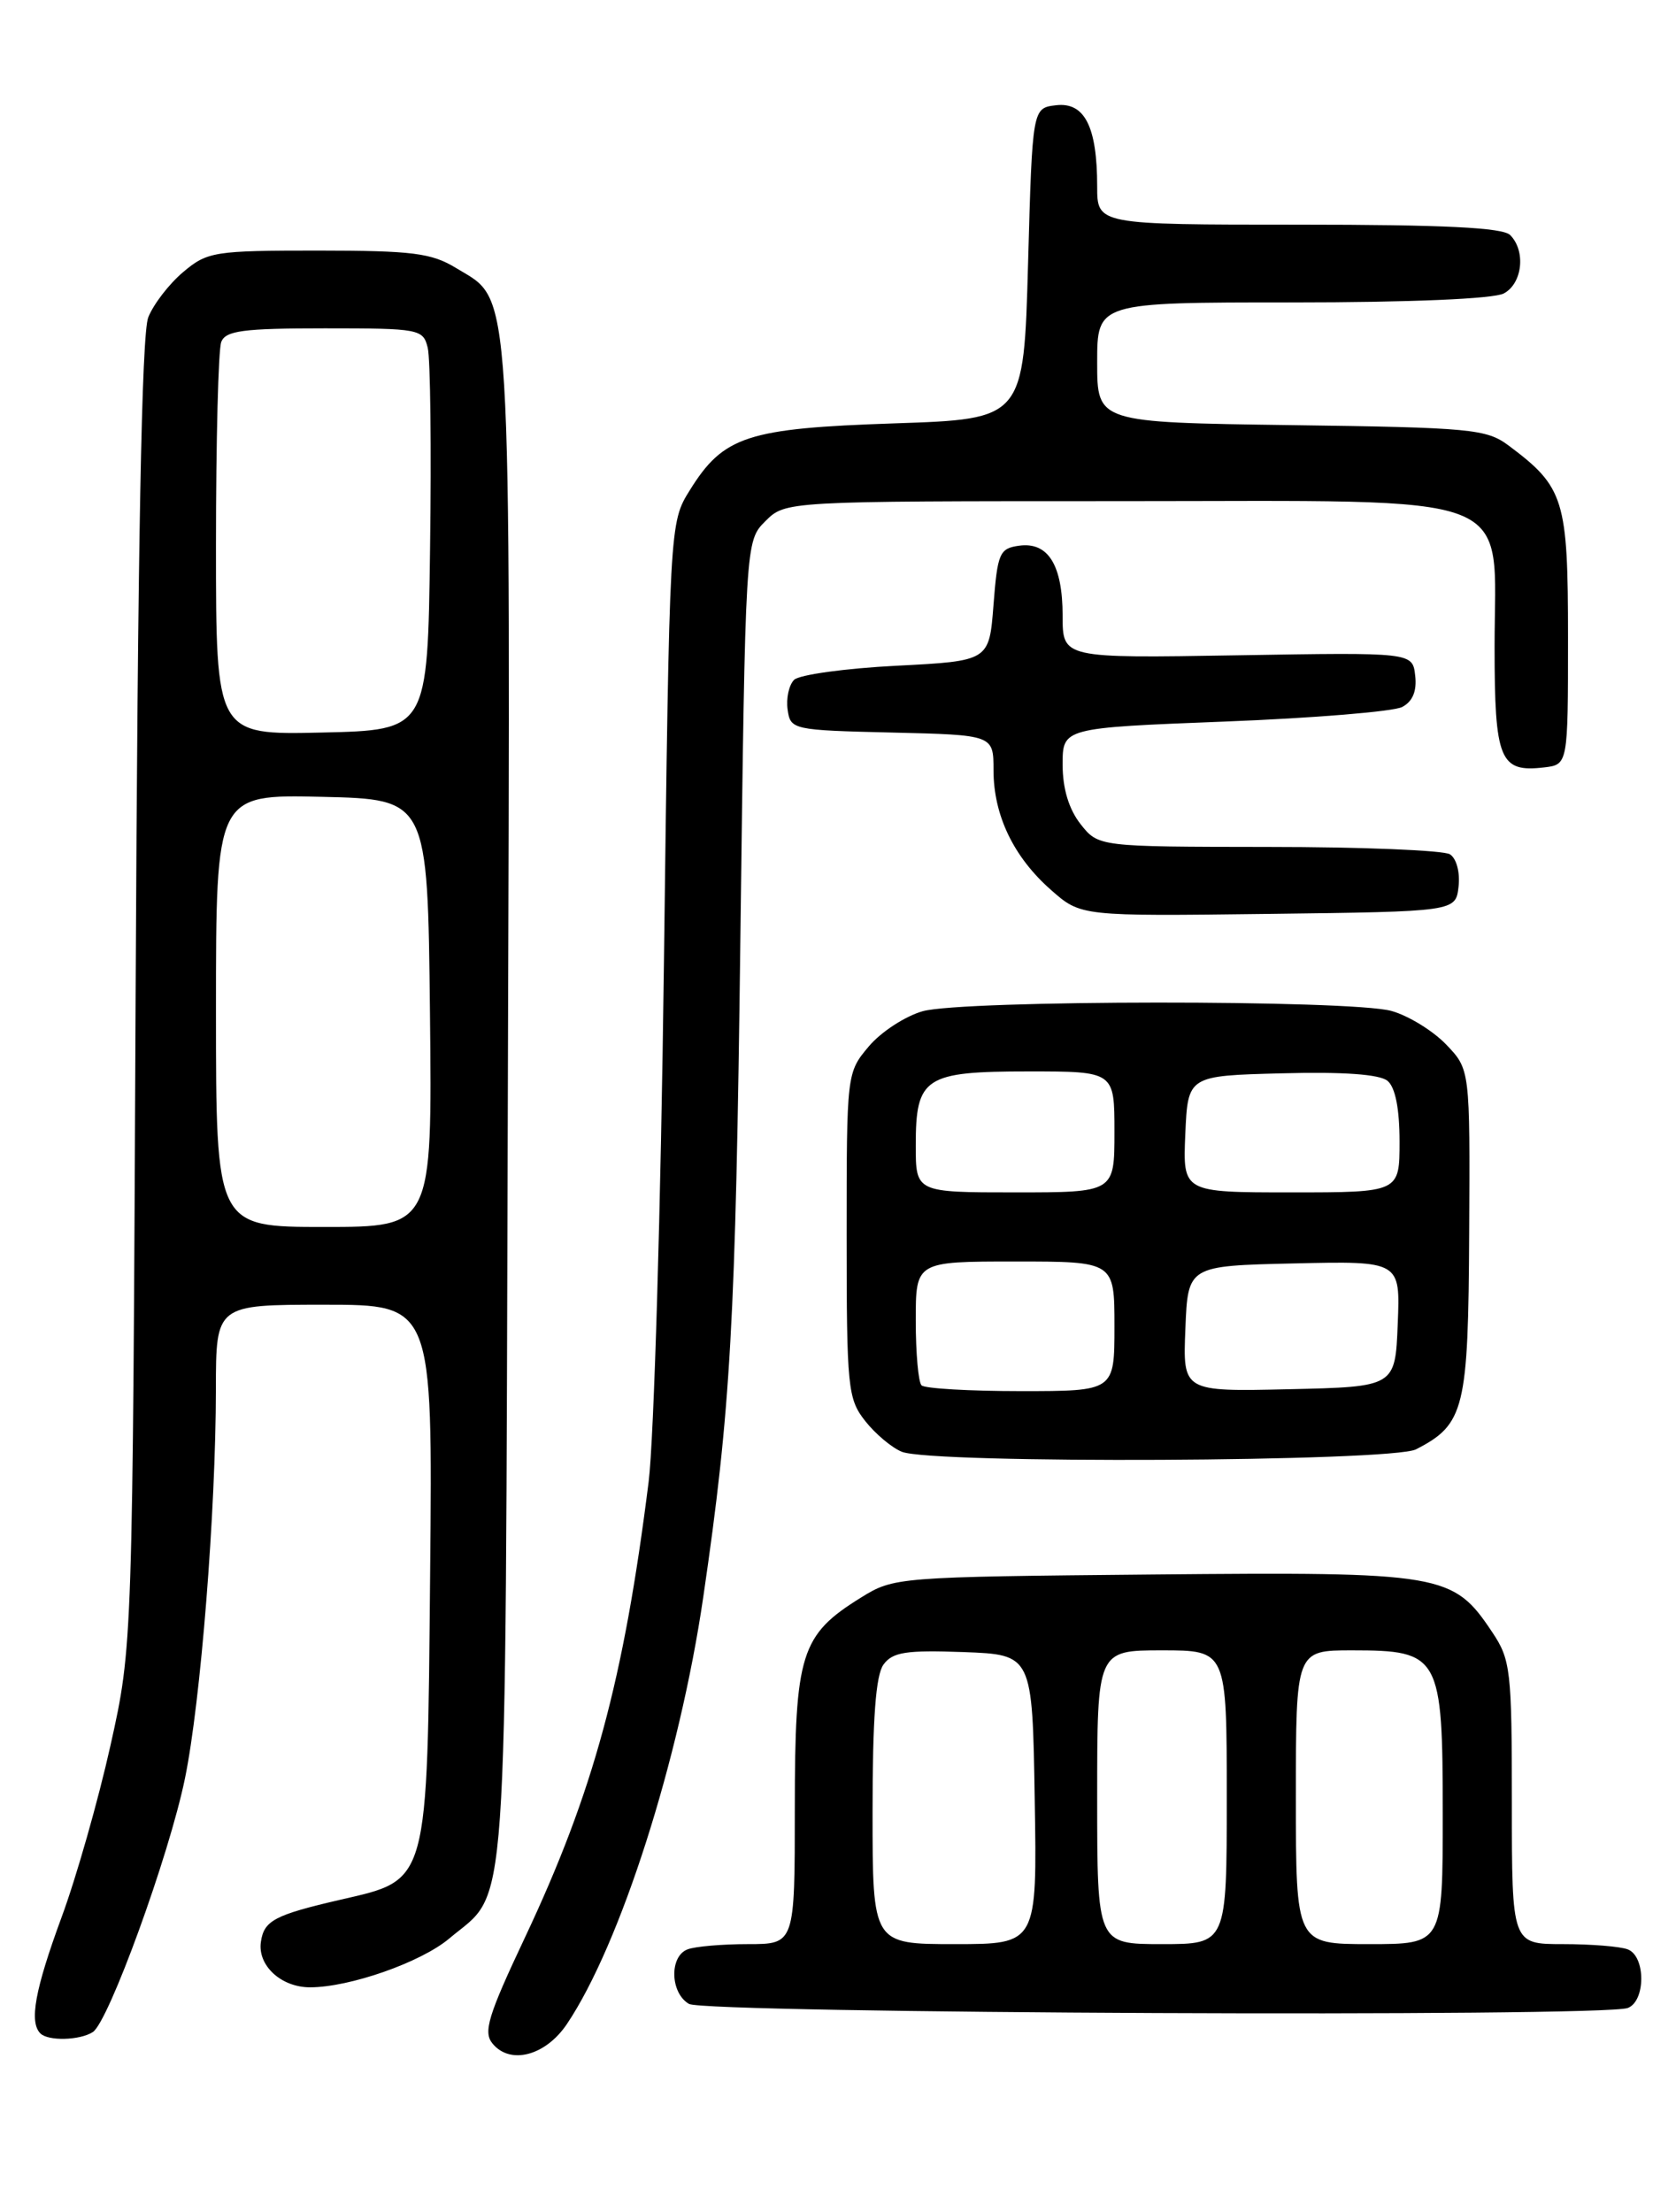 <?xml version="1.0" encoding="UTF-8" standalone="no"?>
<!DOCTYPE svg PUBLIC "-//W3C//DTD SVG 1.1//EN" "http://www.w3.org/Graphics/SVG/1.1/DTD/svg11.dtd" >
<svg xmlns="http://www.w3.org/2000/svg" xmlns:xlink="http://www.w3.org/1999/xlink" version="1.1" viewBox="0 0 194 256">
 <g >
 <path fill="currentColor"
d=" M 65.62 234.25 C 71.81 225.04 78.66 203.59 81.40 184.86 C 84.58 163.13 85.15 153.17 85.70 108.57 C 86.28 62.63 86.28 62.63 88.59 60.32 C 90.91 58.00 90.91 58.00 129.50 58.00 C 176.70 58.00 173.00 56.57 173.00 74.83 C 173.00 87.94 173.60 89.41 178.69 88.82 C 181.50 88.50 181.50 88.50 181.50 73.82 C 181.50 57.78 181.07 56.38 174.62 51.56 C 172.06 49.65 170.26 49.48 149.43 49.20 C 127.00 48.89 127.00 48.89 127.00 41.95 C 127.00 35.00 127.00 35.00 149.57 35.00 C 163.21 35.00 172.90 34.59 174.07 33.96 C 176.23 32.81 176.64 29.04 174.80 27.20 C 173.94 26.34 167.09 26.00 150.30 26.00 C 127.00 26.00 127.00 26.00 127.00 21.57 C 127.00 14.67 125.55 11.80 122.25 12.18 C 119.50 12.50 119.50 12.50 119.00 30.50 C 118.50 48.50 118.50 48.50 103.50 49.00 C 86.50 49.57 83.74 50.47 79.85 56.73 C 77.50 60.50 77.50 60.50 76.85 111.50 C 76.50 139.55 75.70 166.55 75.08 171.50 C 72.20 194.47 68.69 207.42 60.77 224.22 C 56.48 233.31 55.91 235.19 57.02 236.52 C 59.07 239.00 63.15 237.92 65.62 234.25 Z  M 10.74 235.18 C 12.57 234.02 19.59 214.71 21.41 205.82 C 23.23 196.96 24.98 174.94 24.99 160.75 C 25.00 151.00 25.00 151.00 37.54 151.00 C 50.08 151.00 50.08 151.00 49.79 181.93 C 49.45 218.30 49.67 217.50 39.41 219.86 C 31.80 221.62 30.56 222.27 30.20 224.73 C 29.79 227.46 32.53 230.00 35.89 230.00 C 40.47 230.00 48.72 227.11 51.99 224.36 C 58.92 218.52 58.47 224.95 58.78 127.78 C 59.08 30.95 59.33 35.00 52.81 31.03 C 49.95 29.28 47.77 29.01 36.83 29.00 C 24.79 29.00 24.00 29.13 21.21 31.48 C 19.59 32.84 17.76 35.21 17.16 36.73 C 16.40 38.64 15.94 63.05 15.70 115.00 C 15.35 190.50 15.35 190.50 12.79 202.00 C 11.38 208.32 8.83 217.30 7.11 221.94 C 4.05 230.26 3.36 234.02 4.67 235.33 C 5.57 236.24 9.22 236.15 10.74 235.18 Z  M 188.42 232.39 C 190.50 231.59 190.50 226.41 188.42 225.61 C 187.55 225.27 184.17 225.00 180.92 225.00 C 175.00 225.00 175.00 225.00 175.00 208.65 C 175.00 193.31 174.86 192.08 172.73 188.90 C 168.19 182.10 167.07 181.91 133.50 182.22 C 103.82 182.50 103.46 182.53 99.65 184.90 C 92.68 189.22 92.01 191.38 92.00 209.25 C 92.00 225.00 92.00 225.00 86.58 225.00 C 83.60 225.00 80.45 225.27 79.58 225.61 C 77.46 226.42 77.57 230.65 79.75 231.92 C 81.65 233.02 185.60 233.48 188.42 232.39 Z  M 163.90 167.74 C 169.53 164.85 169.96 163.09 170.06 142.64 C 170.16 123.77 170.16 123.77 167.39 120.88 C 165.86 119.29 163.01 117.54 161.06 117.00 C 156.36 115.69 111.54 115.72 106.81 117.03 C 104.79 117.60 101.97 119.43 100.56 121.11 C 98.01 124.14 98.00 124.23 98.00 142.94 C 98.00 160.62 98.13 161.89 100.14 164.45 C 101.31 165.94 103.23 167.55 104.39 168.02 C 107.90 169.44 161.09 169.18 163.90 167.74 Z  M 168.83 102.61 C 169.02 100.97 168.59 99.35 167.83 98.87 C 167.10 98.41 157.65 98.02 146.82 98.02 C 127.15 98.00 127.15 98.00 125.07 95.37 C 123.72 93.64 123.00 91.27 123.00 88.49 C 123.00 84.24 123.00 84.24 141.75 83.51 C 152.06 83.11 161.31 82.35 162.31 81.82 C 163.52 81.18 164.02 79.98 163.81 78.18 C 163.50 75.50 163.50 75.50 143.25 75.84 C 123.00 76.18 123.00 76.18 123.00 71.28 C 123.00 65.38 121.32 62.68 117.94 63.16 C 115.70 63.47 115.46 64.03 115.00 70.00 C 114.50 76.50 114.50 76.50 103.75 77.05 C 97.84 77.35 92.51 78.09 91.92 78.68 C 91.32 79.28 90.98 80.83 91.17 82.13 C 91.49 84.45 91.75 84.51 103.25 84.78 C 115.00 85.06 115.00 85.06 115.00 89.13 C 115.00 94.36 117.33 99.20 121.67 103.01 C 125.11 106.04 125.11 106.04 146.81 105.77 C 168.50 105.50 168.50 105.50 168.83 102.61 Z  M 25.00 116.97 C 25.00 91.94 25.00 91.94 37.25 92.22 C 49.50 92.50 49.50 92.50 49.77 117.25 C 50.03 142.00 50.03 142.00 37.52 142.00 C 25.00 142.00 25.00 142.00 25.00 116.97 Z  M 25.00 63.11 C 25.00 51.04 25.27 40.45 25.61 39.58 C 26.11 38.27 28.14 38.00 37.59 38.00 C 48.55 38.00 48.98 38.08 49.51 40.25 C 49.82 41.49 49.94 51.95 49.78 63.50 C 49.50 84.50 49.50 84.50 37.25 84.78 C 25.00 85.06 25.00 85.06 25.00 63.11 Z  M 101.00 209.69 C 101.00 198.89 101.37 193.87 102.27 192.64 C 103.33 191.20 104.87 190.96 111.52 191.20 C 119.50 191.50 119.50 191.50 119.77 208.25 C 120.05 225.00 120.05 225.00 110.52 225.00 C 101.00 225.00 101.00 225.00 101.00 209.69 Z  M 127.00 208.00 C 127.00 191.00 127.00 191.00 134.50 191.00 C 142.00 191.00 142.00 191.00 142.00 208.00 C 142.00 225.00 142.00 225.00 134.50 225.00 C 127.00 225.00 127.00 225.00 127.00 208.00 Z  M 150.00 208.00 C 150.00 191.00 150.00 191.00 156.50 191.00 C 166.67 191.00 167.00 191.59 167.00 210.00 C 167.00 225.00 167.00 225.00 158.50 225.00 C 150.00 225.00 150.00 225.00 150.00 208.00 Z  M 106.67 160.33 C 106.30 159.97 106.00 156.59 106.00 152.83 C 106.00 146.00 106.00 146.00 117.50 146.00 C 129.00 146.00 129.00 146.00 129.00 153.50 C 129.00 161.00 129.00 161.00 118.17 161.00 C 112.21 161.00 107.03 160.70 106.67 160.33 Z  M 137.21 153.78 C 137.50 146.50 137.50 146.50 149.79 146.22 C 162.09 145.94 162.09 145.94 161.79 153.22 C 161.50 160.50 161.50 160.50 149.21 160.78 C 136.91 161.06 136.91 161.06 137.21 153.78 Z  M 106.00 132.57 C 106.00 124.67 107.02 124.00 119.07 124.00 C 129.00 124.00 129.00 124.00 129.00 131.00 C 129.00 138.00 129.00 138.00 117.50 138.00 C 106.00 138.00 106.00 138.00 106.00 132.57 Z  M 137.20 131.25 C 137.50 124.50 137.50 124.50 148.36 124.22 C 155.50 124.03 159.69 124.33 160.61 125.09 C 161.51 125.84 162.00 128.32 162.00 132.12 C 162.00 138.00 162.00 138.00 149.45 138.00 C 136.91 138.00 136.91 138.00 137.20 131.25 Z "/>
</g>
</svg>